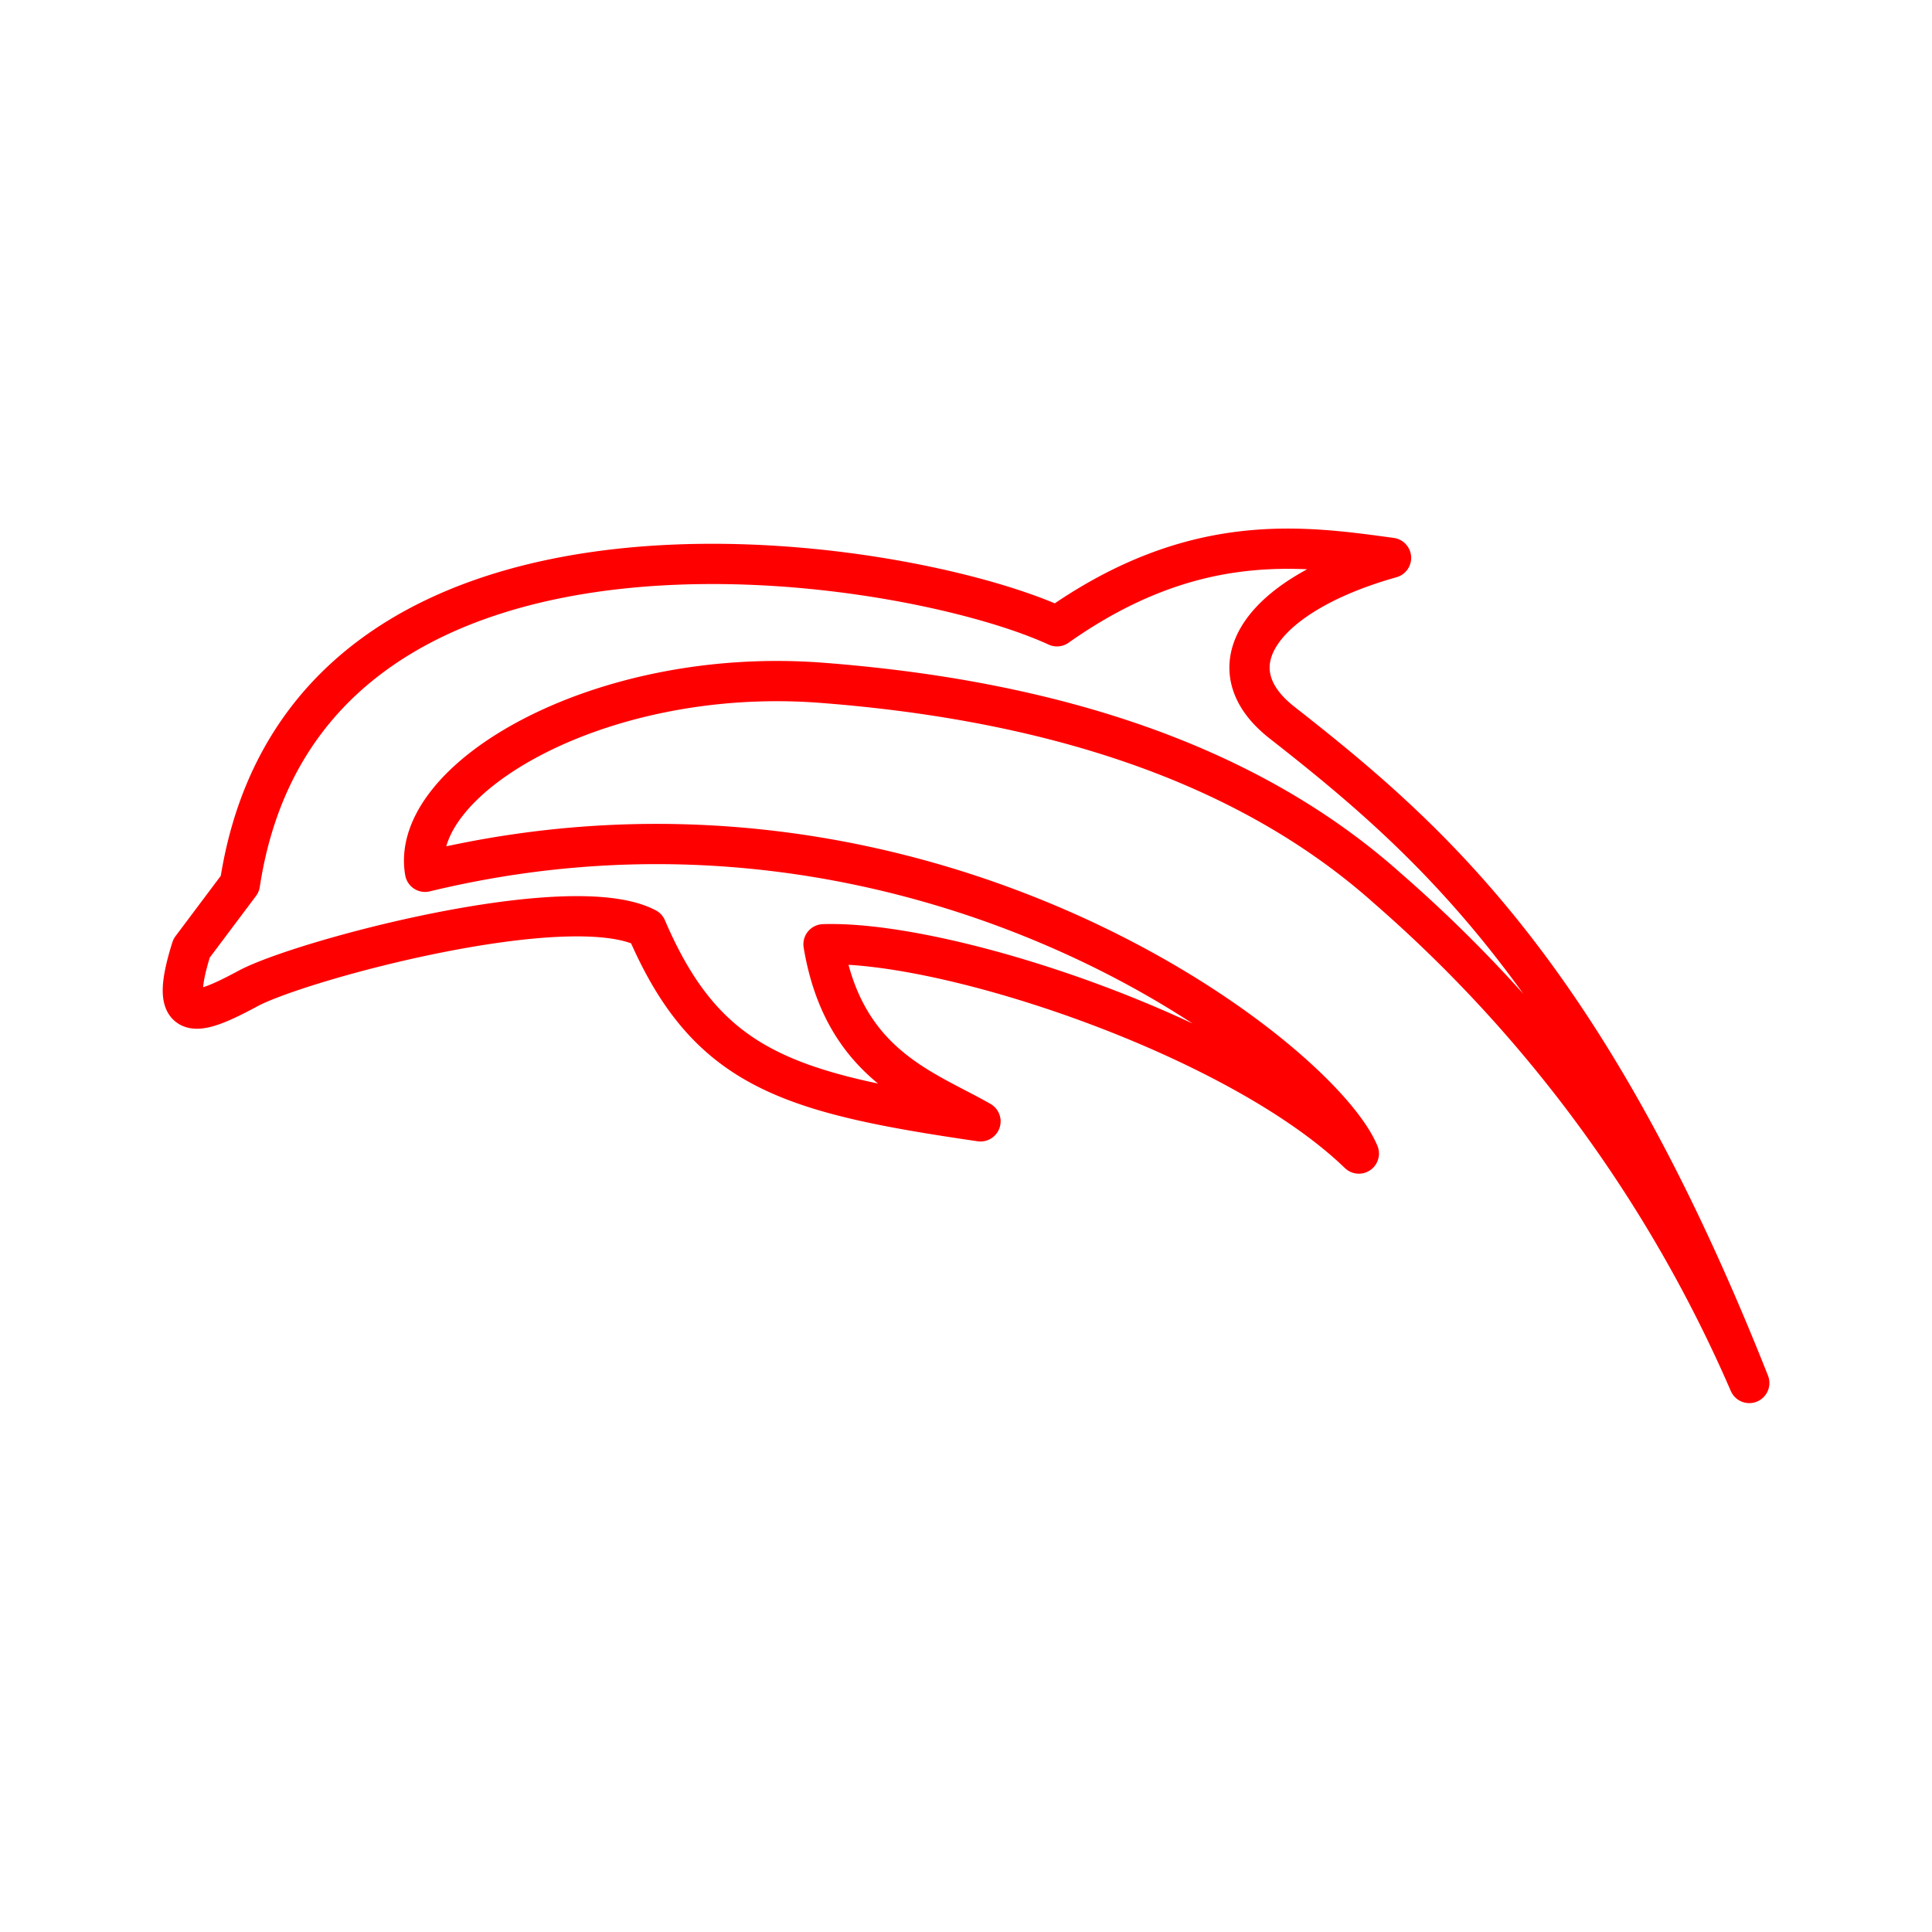 <svg xmlns="http://www.w3.org/2000/svg" viewBox="0 0 48 48"><defs><style>.a{fill:none;stroke:#ff0000;stroke-linecap:round;stroke-linejoin:round;}</style></defs><path class="a" d="M43.46,34.36c-4-10.1-7.9-13.5-11.6-16.4-1.8-1.4-.5-3.2,2.7-4.1-2.2-.3-4.9-.7-8.3,1.7-3.9-1.8-18.7-4.1-20.3,6.4l-1.2,1.6c-.6,1.9.1,1.7,1.4,1s8-2.5,9.9-1.5c1.5,3.5,3.5,4.1,8.3,4.8-1.4-.8-3.4-1.4-3.9-4.4,3.1-.1,10.3,2.3,13.3,5.2-1-2.4-10.8-10-23.2-7-.4-2.3,4.3-5.1,9.8-4.7,5.3.4,10.4,1.8,14.1,5.1a34.4,34.4,0,0,1,9,12.3Z"/></svg>
